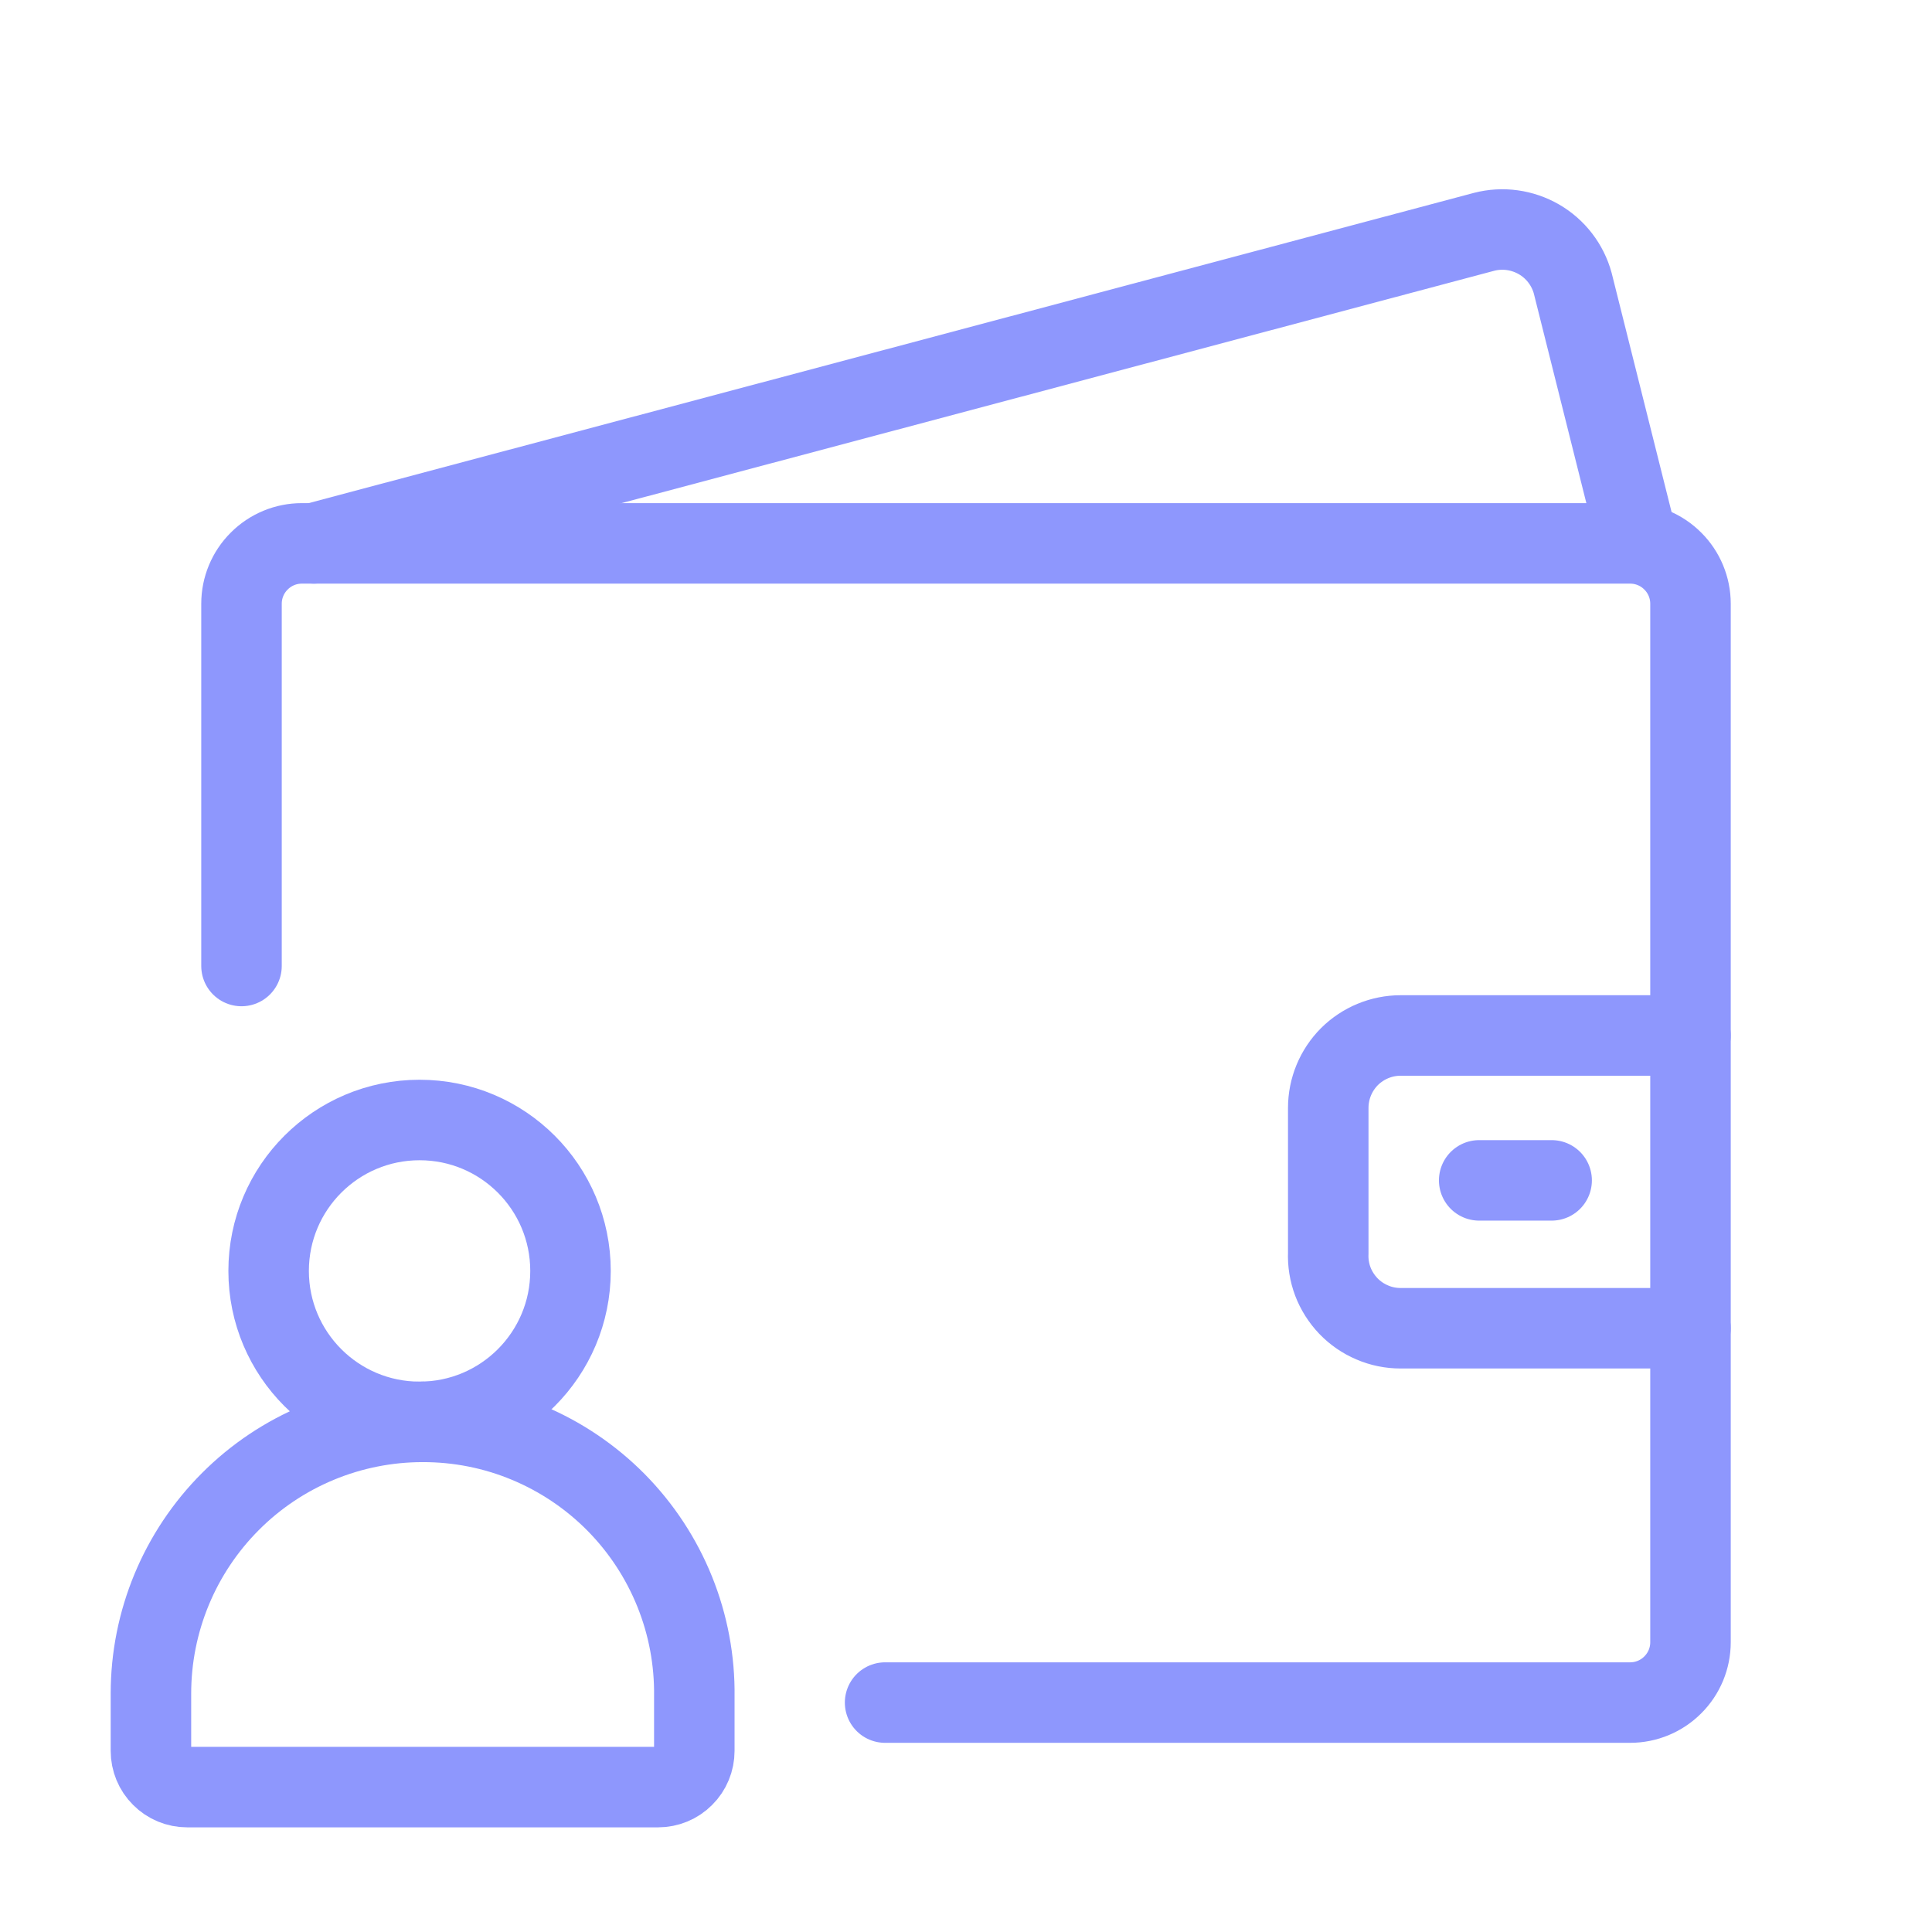 <svg width="24" height="24" viewBox="0 0 24 24" fill="none" xmlns="http://www.w3.org/2000/svg">
<path d="M3 12V7.5C3 7.301 3.079 7.11 3.22 6.97C3.36 6.829 3.551 6.75 3.75 6.75H20.25C20.449 6.75 20.64 6.829 20.78 6.97C20.921 7.11 21 7.301 21 7.5V20.4C21 20.599 20.921 20.79 20.78 20.93C20.64 21.071 20.449 21.15 20.25 21.15H10.995" stroke="#8E97FD" stroke-linecap="round"/>
<path d="M3.9 6.75L18.435 2.88C18.666 2.82 18.91 2.854 19.117 2.973C19.323 3.092 19.474 3.288 19.537 3.518L20.347 6.75" stroke="#8E97FD" stroke-linecap="round"/>
<path d="M21 12.863H17.4C17.161 12.863 16.932 12.958 16.763 13.126C16.595 13.295 16.5 13.524 16.5 13.763V15.563C16.495 15.684 16.514 15.805 16.557 15.919C16.6 16.032 16.666 16.136 16.75 16.224C16.834 16.311 16.935 16.381 17.047 16.428C17.158 16.476 17.278 16.5 17.4 16.5H21" stroke="#8E97FD" stroke-linecap="round"/>
<path d="M18.375 14.663H19.275" stroke="#8E97FD" stroke-linecap="round"/>
<path d="M5.212 17.663C6.248 17.663 7.087 16.823 7.087 15.788C7.087 14.752 6.248 13.913 5.212 13.913C4.177 13.913 3.337 14.752 3.337 15.788C3.337 16.823 4.177 17.663 5.212 17.663Z" stroke="#8E97FD" stroke-linecap="round" stroke-linejoin="round"/>
<path d="M5.25 17.663C4.355 17.663 3.496 18.018 2.864 18.651C2.231 19.284 1.875 20.142 1.875 21.038V21.75C1.875 21.869 1.922 21.984 2.007 22.068C2.091 22.153 2.206 22.2 2.325 22.2H8.175C8.294 22.2 8.409 22.153 8.493 22.068C8.578 21.984 8.625 21.869 8.625 21.75V21.075C8.631 20.628 8.548 20.185 8.381 19.771C8.214 19.357 7.966 18.98 7.652 18.662C7.338 18.345 6.964 18.093 6.551 17.921C6.139 17.749 5.697 17.662 5.25 17.663V17.663Z" stroke="#8E97FD" stroke-linecap="round" stroke-linejoin="round"/>
</svg>
